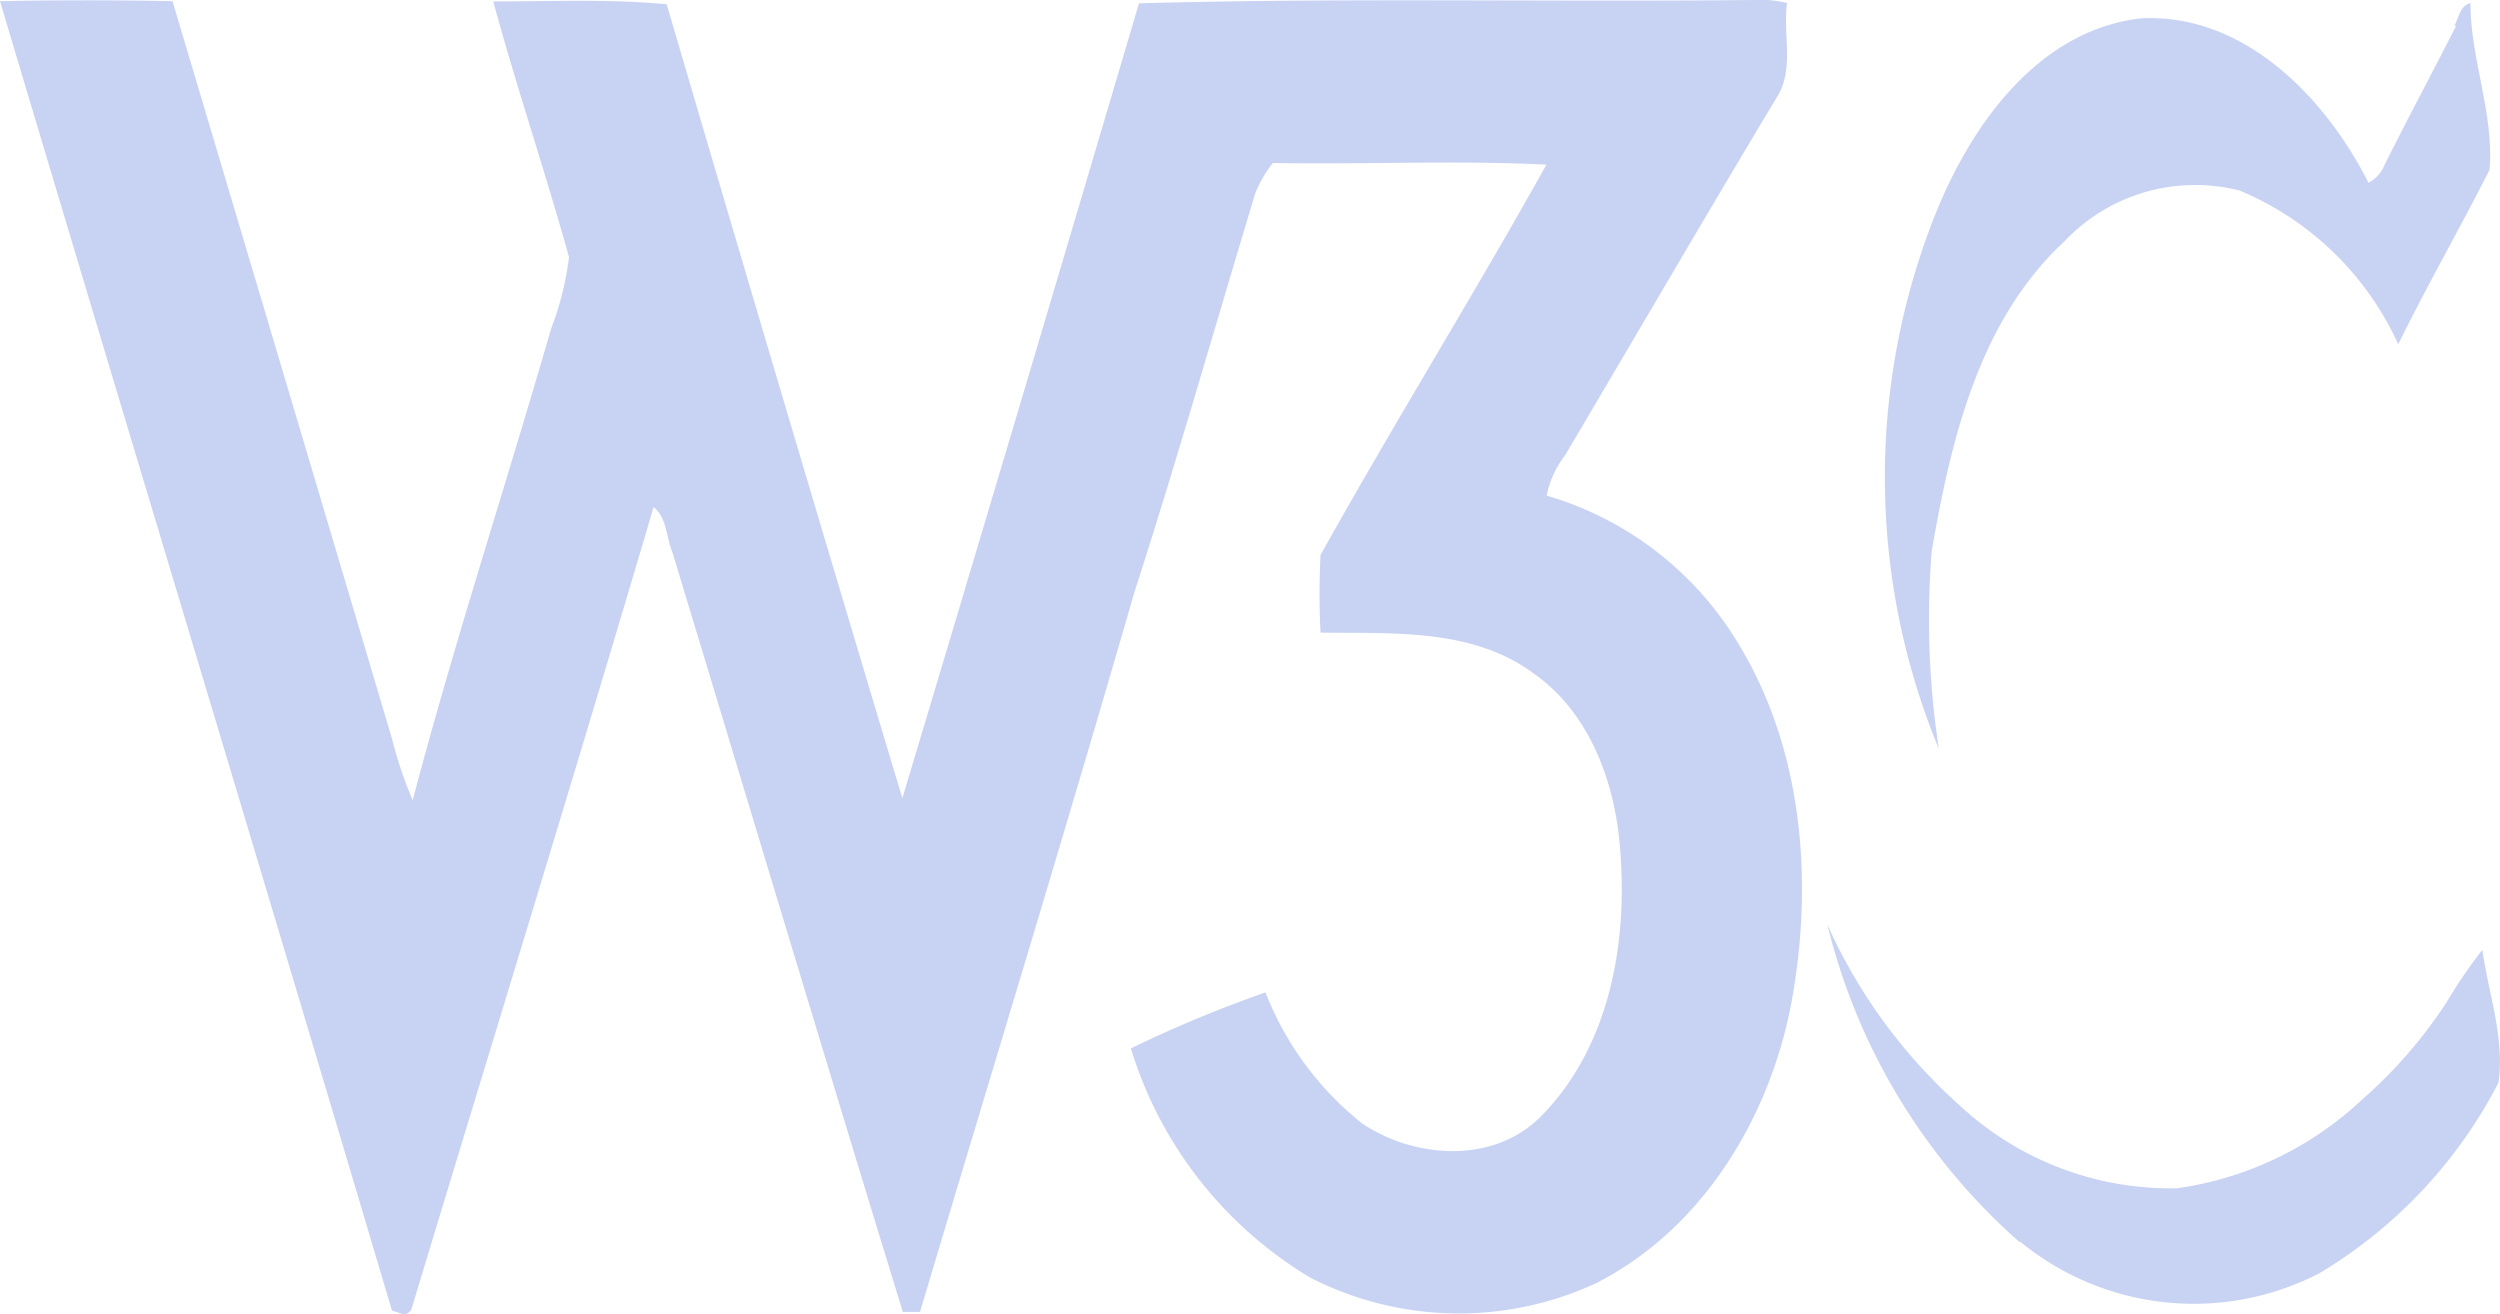 <svg xmlns="http://www.w3.org/2000/svg" viewBox="0 0 104.92 55.14"><title>logo-w3c</title><path d="M0,.05C2.43,0,4.85,0,7.24.05Q11.85,15.51,16.45,31a17.4,17.4,0,0,0,.87,2.58c1.75-6.64,3.91-13.2,5.81-19.79a12.68,12.68,0,0,0,.75-3c-1-3.6-2.2-7.12-3.18-10.73,2.43,0,4.85-.11,7.28.12q4.89,16.67,9.89,33.32,5-16.67,9.93-33.36C56.37-.1,65,.09,73.55,0A4.71,4.71,0,0,1,75,.13c-.19,1.33.34,2.8-.46,4-3,5-5.91,10-8.87,15a4,4,0,0,0-.76,1.67,13.93,13.93,0,0,1,8,6.14C75.67,31.4,76.12,37,75.18,42.09c-.91,4.82-3.72,9.48-8.19,11.76a13.68,13.68,0,0,1-12-.23A17,17,0,0,1,47.46,44a52.22,52.22,0,0,1,5.65-2.35,13.1,13.1,0,0,0,4.06,5.5c2.2,1.48,5.5,1.7,7.47-.27C67.52,44,68.31,39.67,68,35.73c-.19-2.81-1.25-5.8-3.64-7.47-2.57-1.9-5.91-1.67-8.94-1.71a32.33,32.33,0,0,1,0-3.26c3.07-5.5,6.41-10.88,9.48-16.38-3.83-.19-7.66,0-11.48-.07a5.19,5.19,0,0,0-.73,1.25C51,13.66,49.4,19.31,47.61,24.85c-2.91,10.08-6,20.16-9,30.21h-.72c-3.26-10.61-6.44-21.23-9.67-31.88-.26-.61-.22-1.44-.79-1.9C24.11,32.54,20.66,43.72,17.25,55l-.23.19L16.45,55C11,36.64,5.46,18.36,0,.05Z" style="fill:#c8d3f3"/><path d="M103,1.08c.19-.31.23-.84.68-.95,0,2.35,1,4.66.8,7-1.25,2.47-2.62,4.85-3.83,7.32A12.67,12.67,0,0,0,94,8a7.55,7.55,0,0,0-7.36,2.13c-3.6,3.33-4.77,8.37-5.57,13a36,36,0,0,0,.3,8.3,29.81,29.81,0,0,1-.07-22.63C82.8,5.17,85.56,1.27,89.85.77c4.32-.22,7.73,3.3,9.55,6.9a1.46,1.46,0,0,0,.68-.76c1-2,2-3.86,3-5.83Z" style="fill:#c8d3f3"/><path d="M84.77,52.14A25.94,25.94,0,0,1,76.69,38.8a22.47,22.47,0,0,0,5.54,7.58,13,13,0,0,0,9.13,3.49,14.23,14.23,0,0,0,7.77-3.72,19.78,19.78,0,0,0,3.53-4.06,21.86,21.86,0,0,1,1.52-2.23c.26,1.86.94,3.68.68,5.57a20,20,0,0,1-7.51,8,11.48,11.48,0,0,1-12.58-1.33Z" style="fill:#c8d3f3"/></svg>